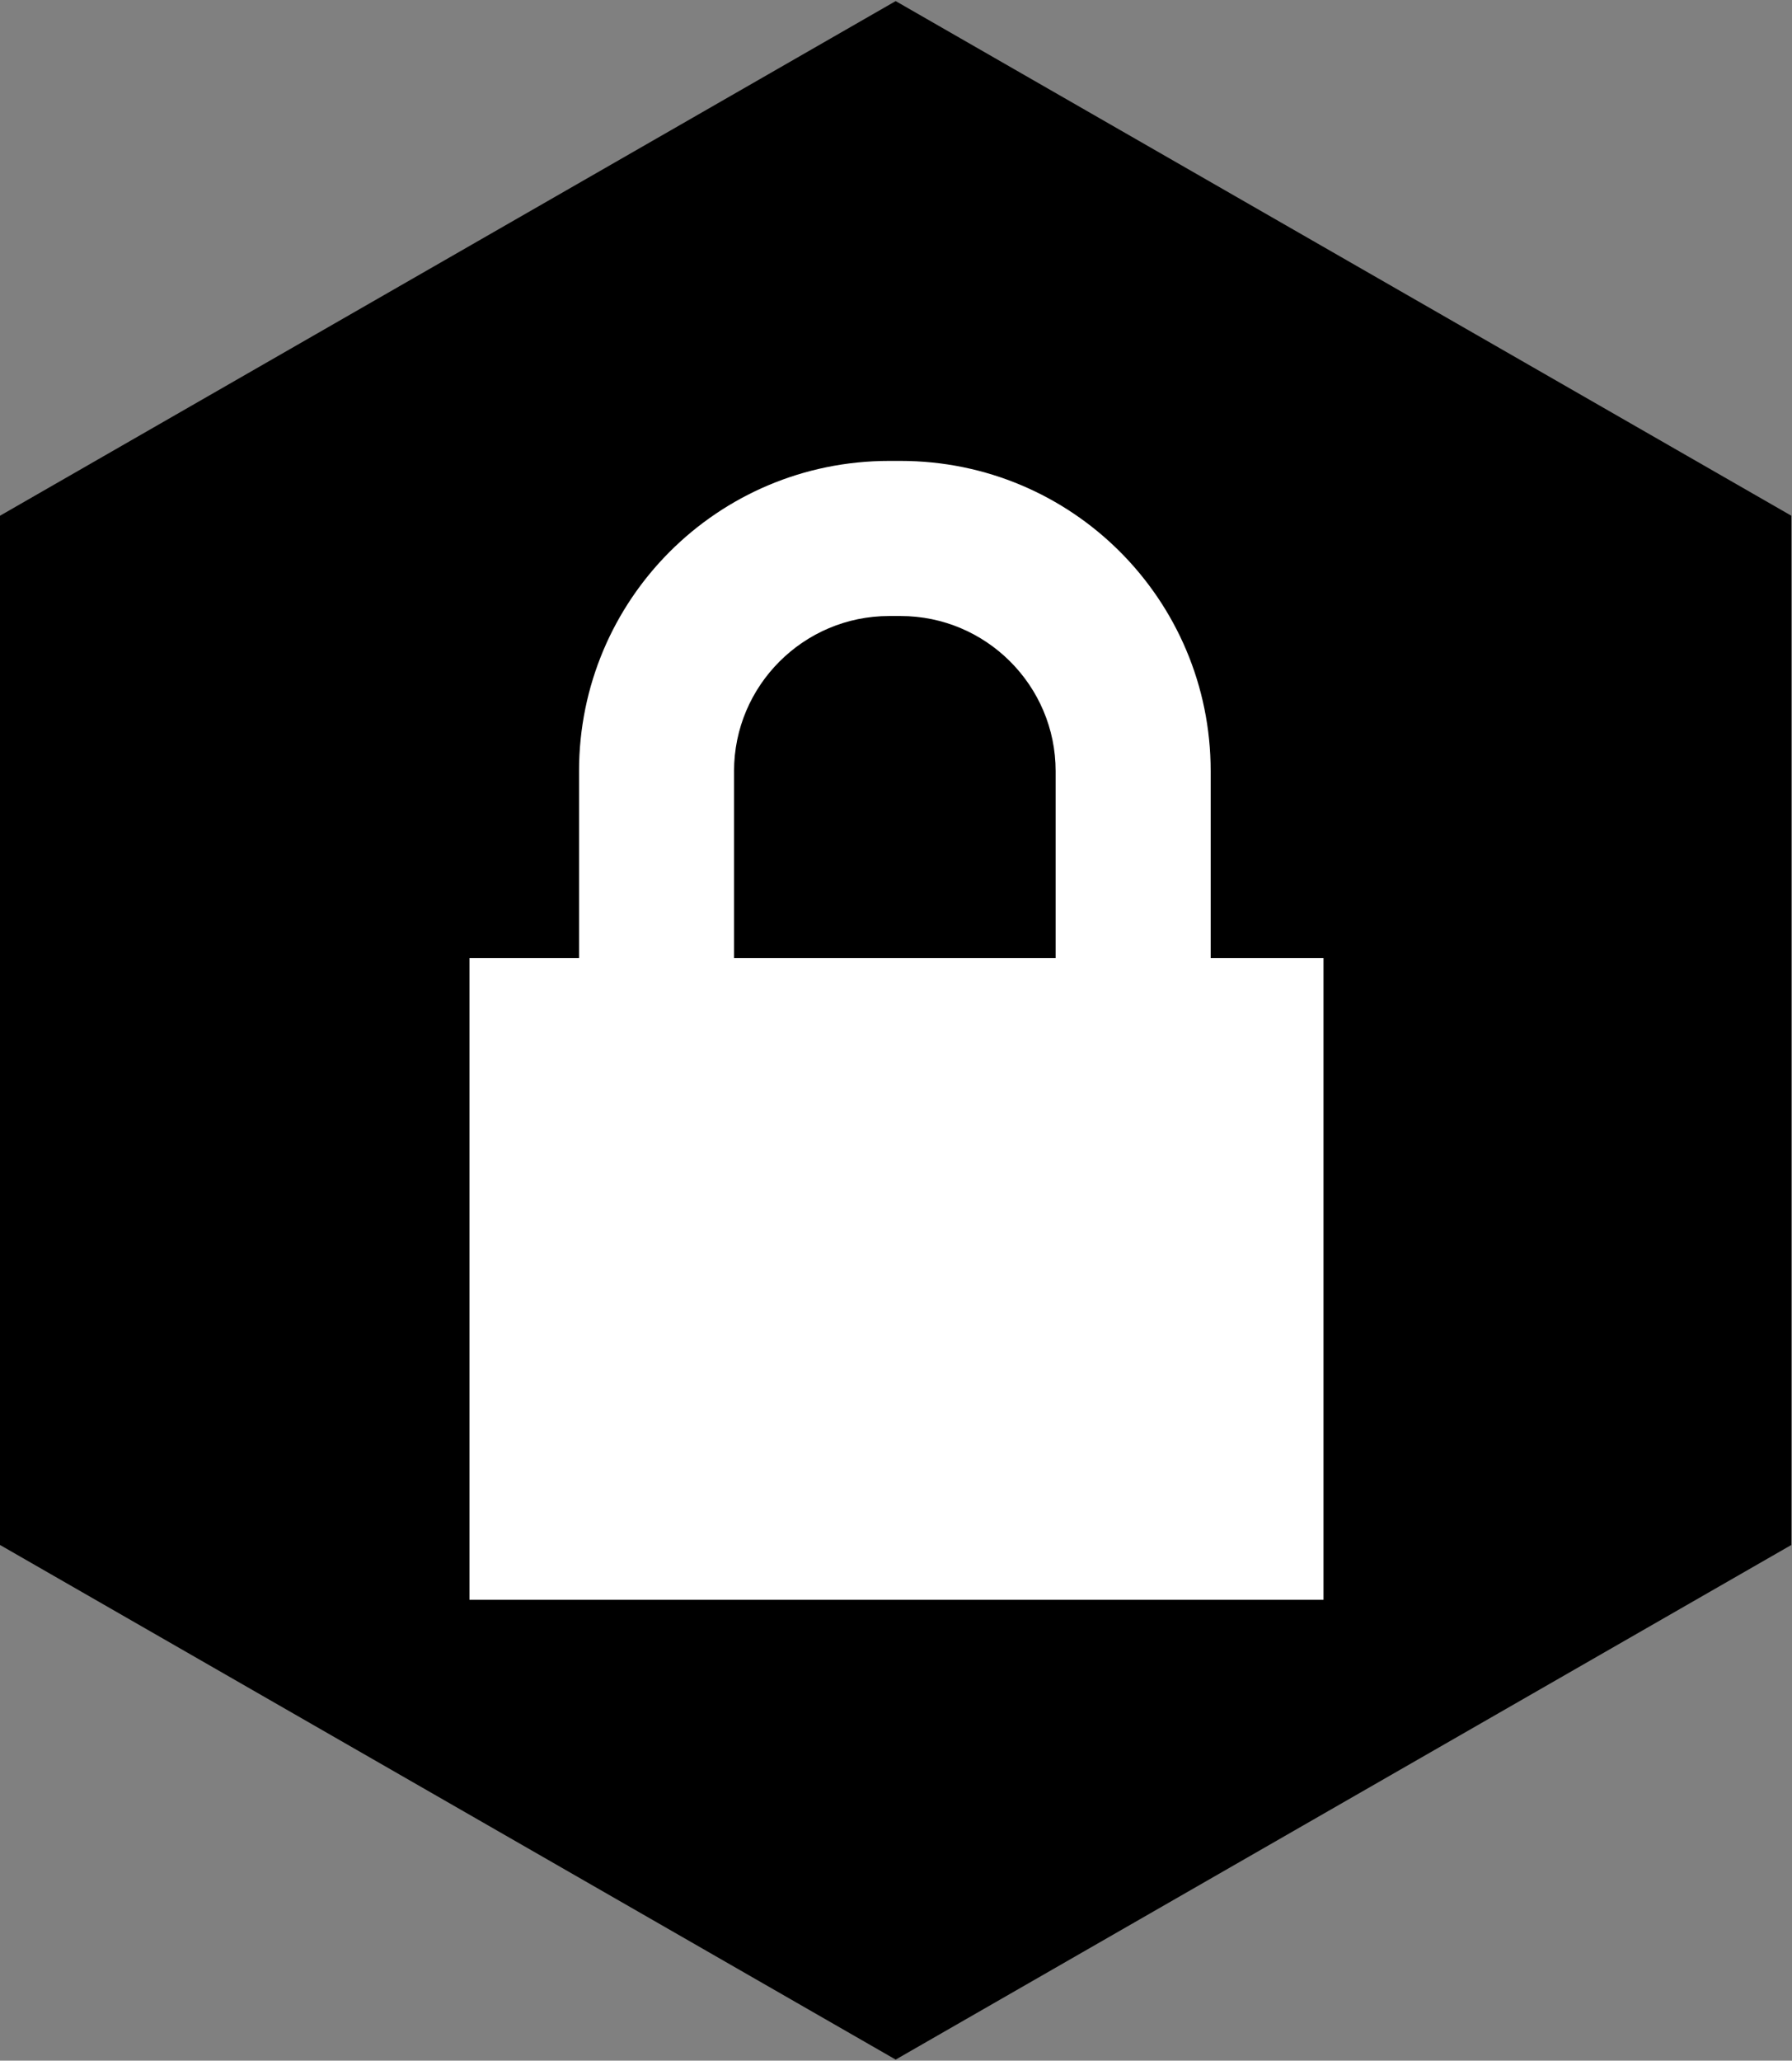 <svg width="87" height="100" viewBox="0 0 87 100" xmlns="http://www.w3.org/2000/svg"><rect x="0" y="0" width="87" height="100" fill="#808080" stroke="none"/><title>Untitled 2</title><g fill="none" fill-rule="evenodd"><path d="M0 25.027L43.484.053l43.484 24.974v49.946L43.484 99.947 0 74.973" id="Shape" fill="#000"/><path d="M58.777 46.49v-9.07c0-8.324-6.73-15.053-15.054-15.053h-.558c-8.325 0-15.053 6.73-15.053 15.053v9.07h-5.32v31.143h41.463V46.49h-5.478zm-23.14-9.07c0-4.15 3.38-7.526 7.528-7.526h.558c4.15 0 7.527 3.377 7.527 7.526v9.07H35.638v-9.07z" fill="#FFF"/></g></svg>